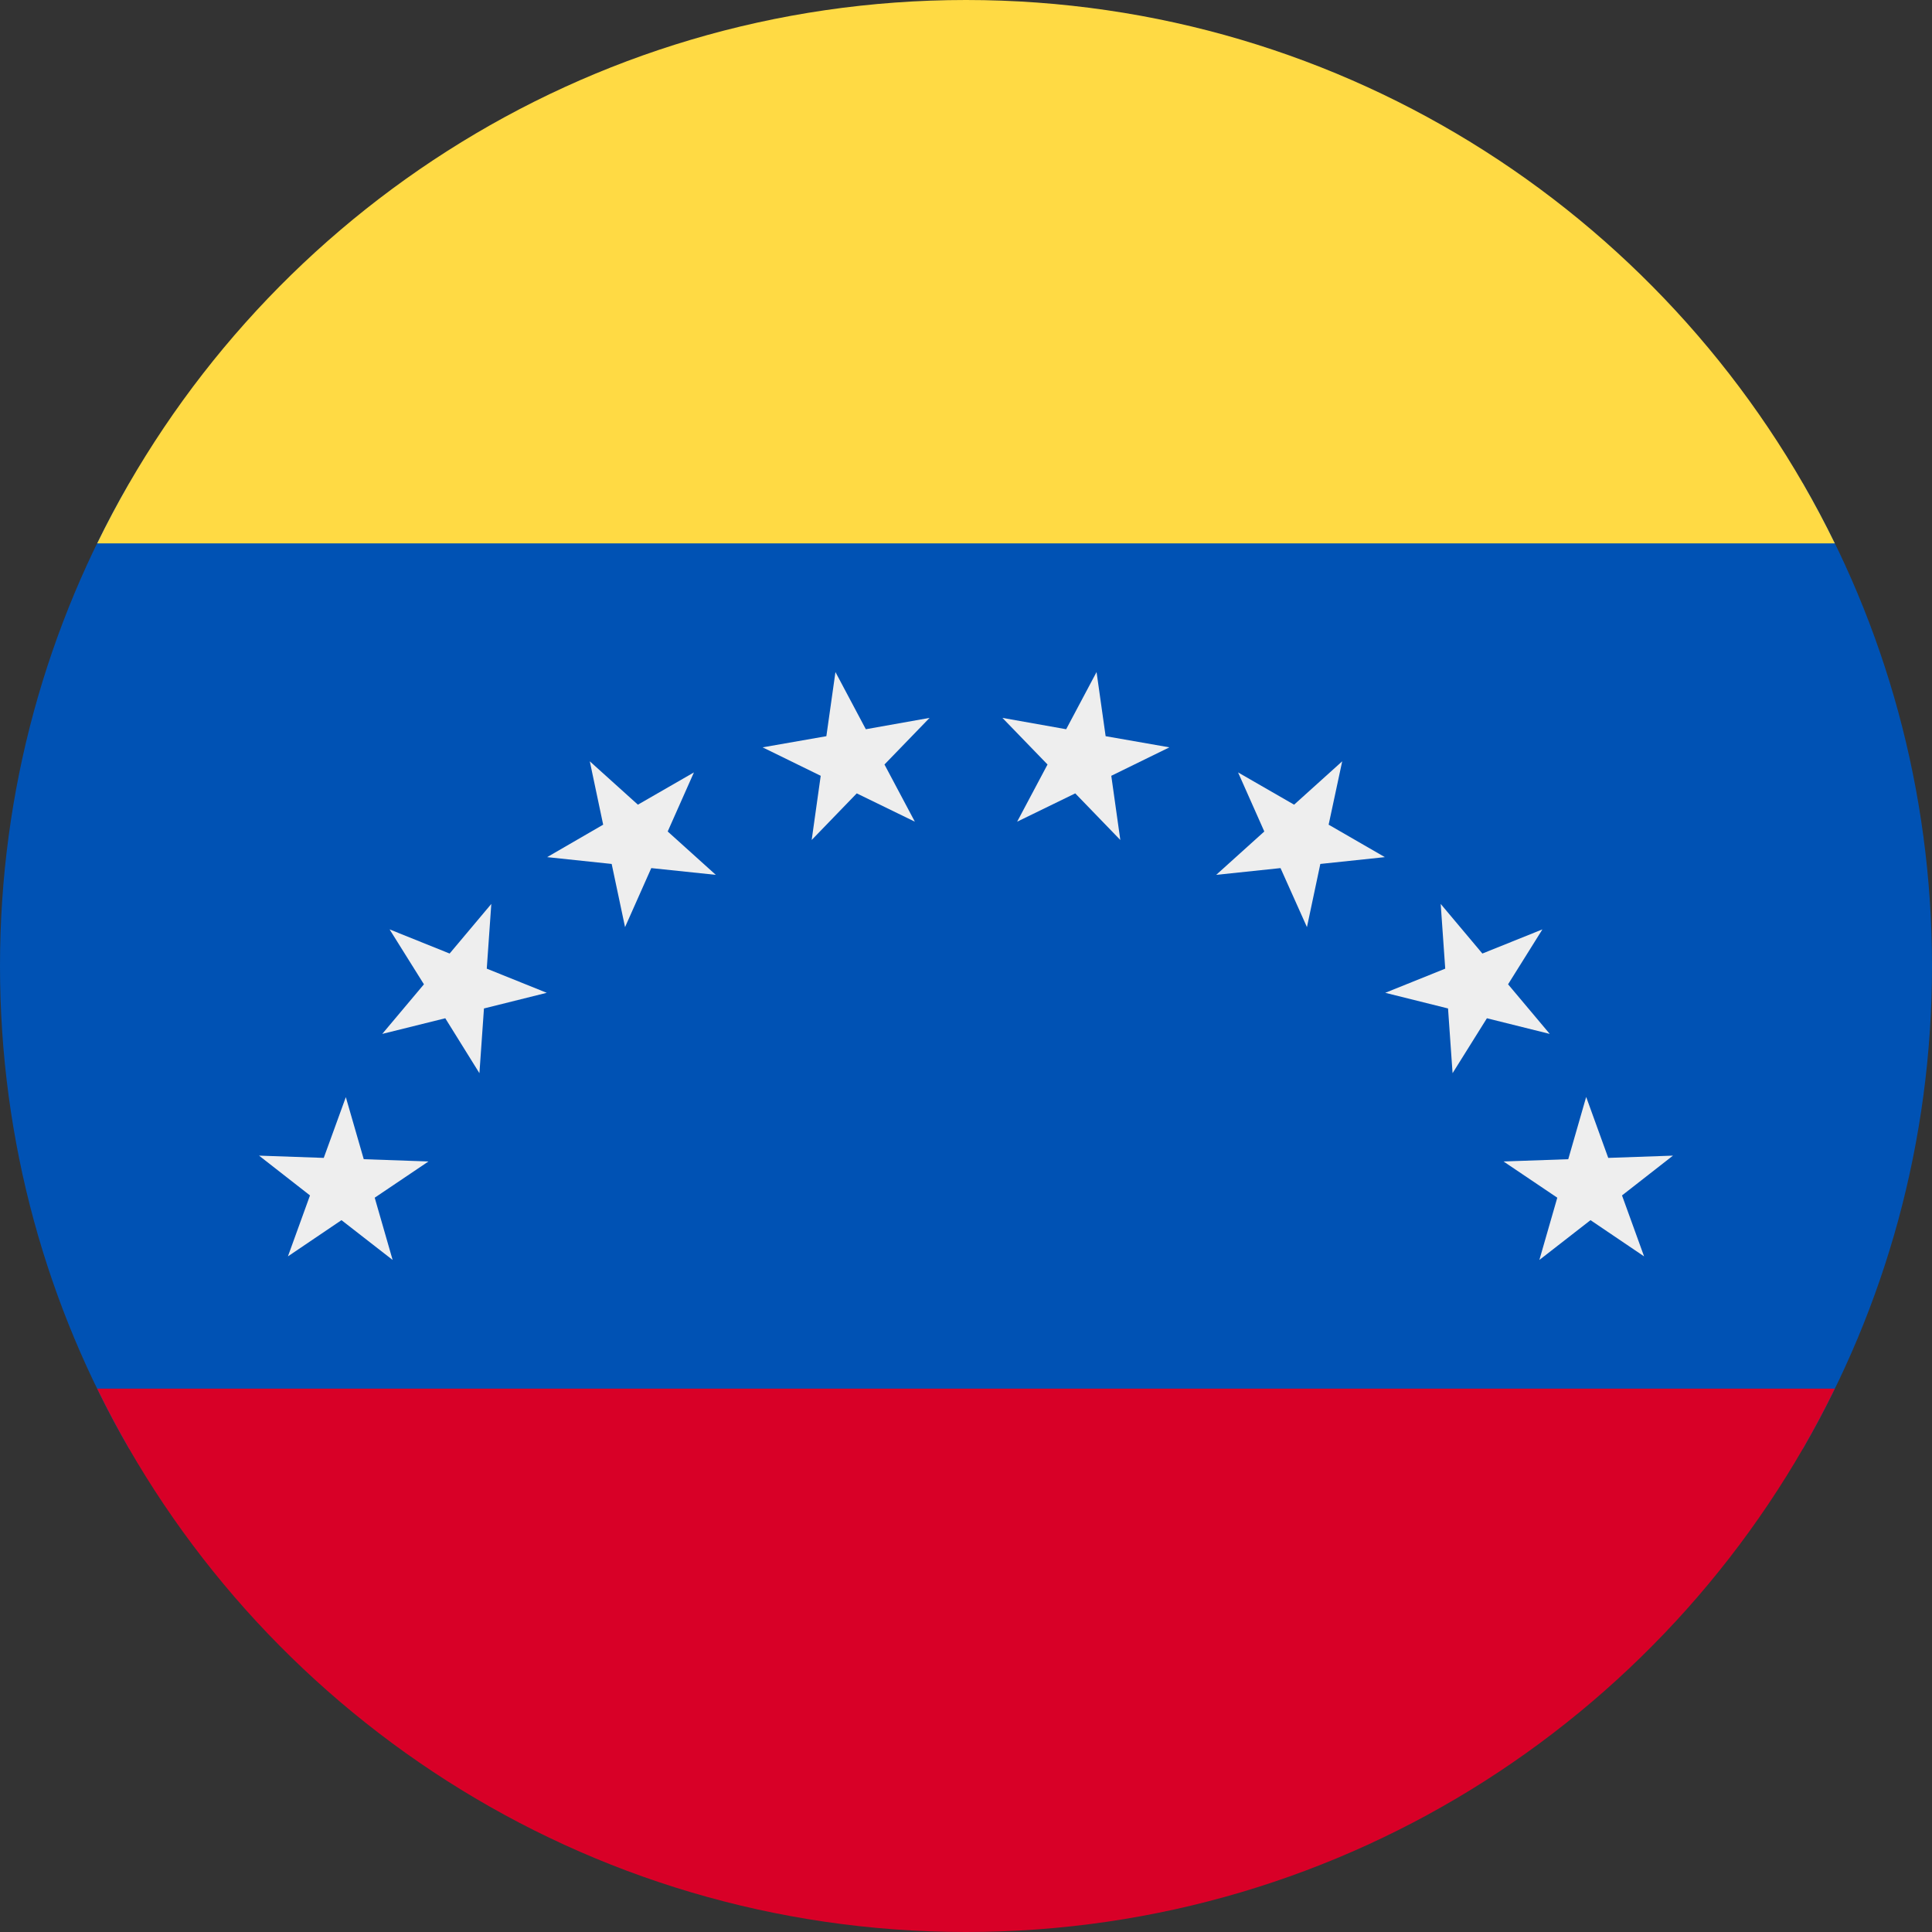 <?xml version="1.0" encoding="UTF-8"?>
<svg xmlns="http://www.w3.org/2000/svg" xmlns:xlink="http://www.w3.org/1999/xlink" width="40" height="40" viewBox="0 0 40 40">
<rect x="0" y="0" width="40" height="40" fill="#333333" stroke="none"/>
<path fill-rule="nonzero" fill="rgb(0%, 32.157%, 70.588%)" fill-opacity="1" d="M 37.324 30 C 39.027 27.059 40 23.645 40 20 C 40 16.355 39.027 12.941 37.324 10 L 2.676 10 C 0.973 12.941 0 16.355 0 20 C 0 23.645 0.973 27.059 2.676 30 Z M 37.324 30 "/>
<path fill-rule="nonzero" fill="rgb(84.706%, 0%, 15.294%)" fill-opacity="1" d="M 19.992 40 C 12.09 39.996 5.254 35.41 2.012 28.75 L 37.988 28.75 C 34.746 35.41 27.91 39.996 20.008 40 Z M 19.992 40 "/>
<path fill-rule="nonzero" fill="rgb(100%, 85.49%, 26.667%)" fill-opacity="1" d="M 20 0 C 12.094 0 5.258 4.59 2.012 11.25 L 37.988 11.25 C 34.742 4.59 27.91 0 20 0 Z M 20 0 "/>
<path fill-rule="nonzero" fill="rgb(93.333%, 93.333%, 93.333%)" fill-opacity="1" d="M 34.637 23.926 L 33.582 24.75 L 34.039 26.012 L 32.93 25.262 L 31.871 26.086 L 32.242 24.797 L 31.129 24.047 L 32.469 24 L 32.84 22.711 L 33.297 23.973 Z M 34.637 23.926 "/>
<path fill-rule="nonzero" fill="rgb(93.333%, 93.333%, 93.333%)" fill-opacity="1" d="M 31.934 19.242 L 31.223 20.379 L 32.086 21.406 L 30.785 21.082 L 30.074 22.219 L 29.98 20.879 L 28.68 20.555 L 29.922 20.055 L 29.828 18.715 L 30.691 19.742 Z M 31.934 19.242 "/>
<path fill-rule="nonzero" fill="rgb(93.333%, 93.333%, 93.333%)" fill-opacity="1" d="M 27.789 15.762 L 27.508 17.074 L 28.672 17.746 L 27.336 17.887 L 27.059 19.195 L 26.512 17.973 L 25.18 18.113 L 26.176 17.215 L 25.633 15.992 L 26.793 16.66 Z M 27.789 15.762 "/>
<path fill-rule="nonzero" fill="rgb(93.333%, 93.333%, 93.333%)" fill-opacity="1" d="M 22.703 13.914 L 22.891 15.242 L 24.211 15.473 L 23.008 16.062 L 23.195 17.391 L 22.262 16.426 L 21.059 17.012 L 21.688 15.828 L 20.754 14.863 L 22.074 15.098 Z M 22.703 13.914 "/>
<path fill-rule="nonzero" fill="rgb(93.333%, 93.333%, 93.333%)" fill-opacity="1" d="M 17.297 13.914 L 17.926 15.098 L 19.246 14.863 L 18.312 15.828 L 18.941 17.012 L 17.738 16.426 L 16.805 17.391 L 16.992 16.062 L 15.789 15.473 L 17.109 15.242 Z M 17.297 13.914 "/>
<path fill-rule="nonzero" fill="rgb(93.333%, 93.333%, 93.333%)" fill-opacity="1" d="M 12.211 15.762 L 13.207 16.66 L 14.367 15.992 L 13.824 17.215 L 14.82 18.113 L 13.484 17.973 L 12.941 19.195 L 12.664 17.887 L 11.328 17.746 L 12.488 17.074 Z M 12.211 15.762 "/>
<path fill-rule="nonzero" fill="rgb(93.333%, 93.333%, 93.333%)" fill-opacity="1" d="M 8.066 19.242 L 9.309 19.742 L 10.172 18.715 L 10.078 20.055 L 11.32 20.555 L 10.02 20.879 L 9.926 22.219 L 9.219 21.082 L 7.914 21.406 L 8.777 20.379 Z M 8.066 19.242 "/>
<path fill-rule="nonzero" fill="rgb(93.333%, 93.333%, 93.333%)" fill-opacity="1" d="M 5.363 23.926 L 6.703 23.973 L 7.16 22.715 L 7.531 24 L 8.871 24.047 L 7.758 24.797 L 8.129 26.086 L 7.07 25.262 L 5.961 26.012 L 6.418 24.75 Z M 5.363 23.926 "/>
</svg>
